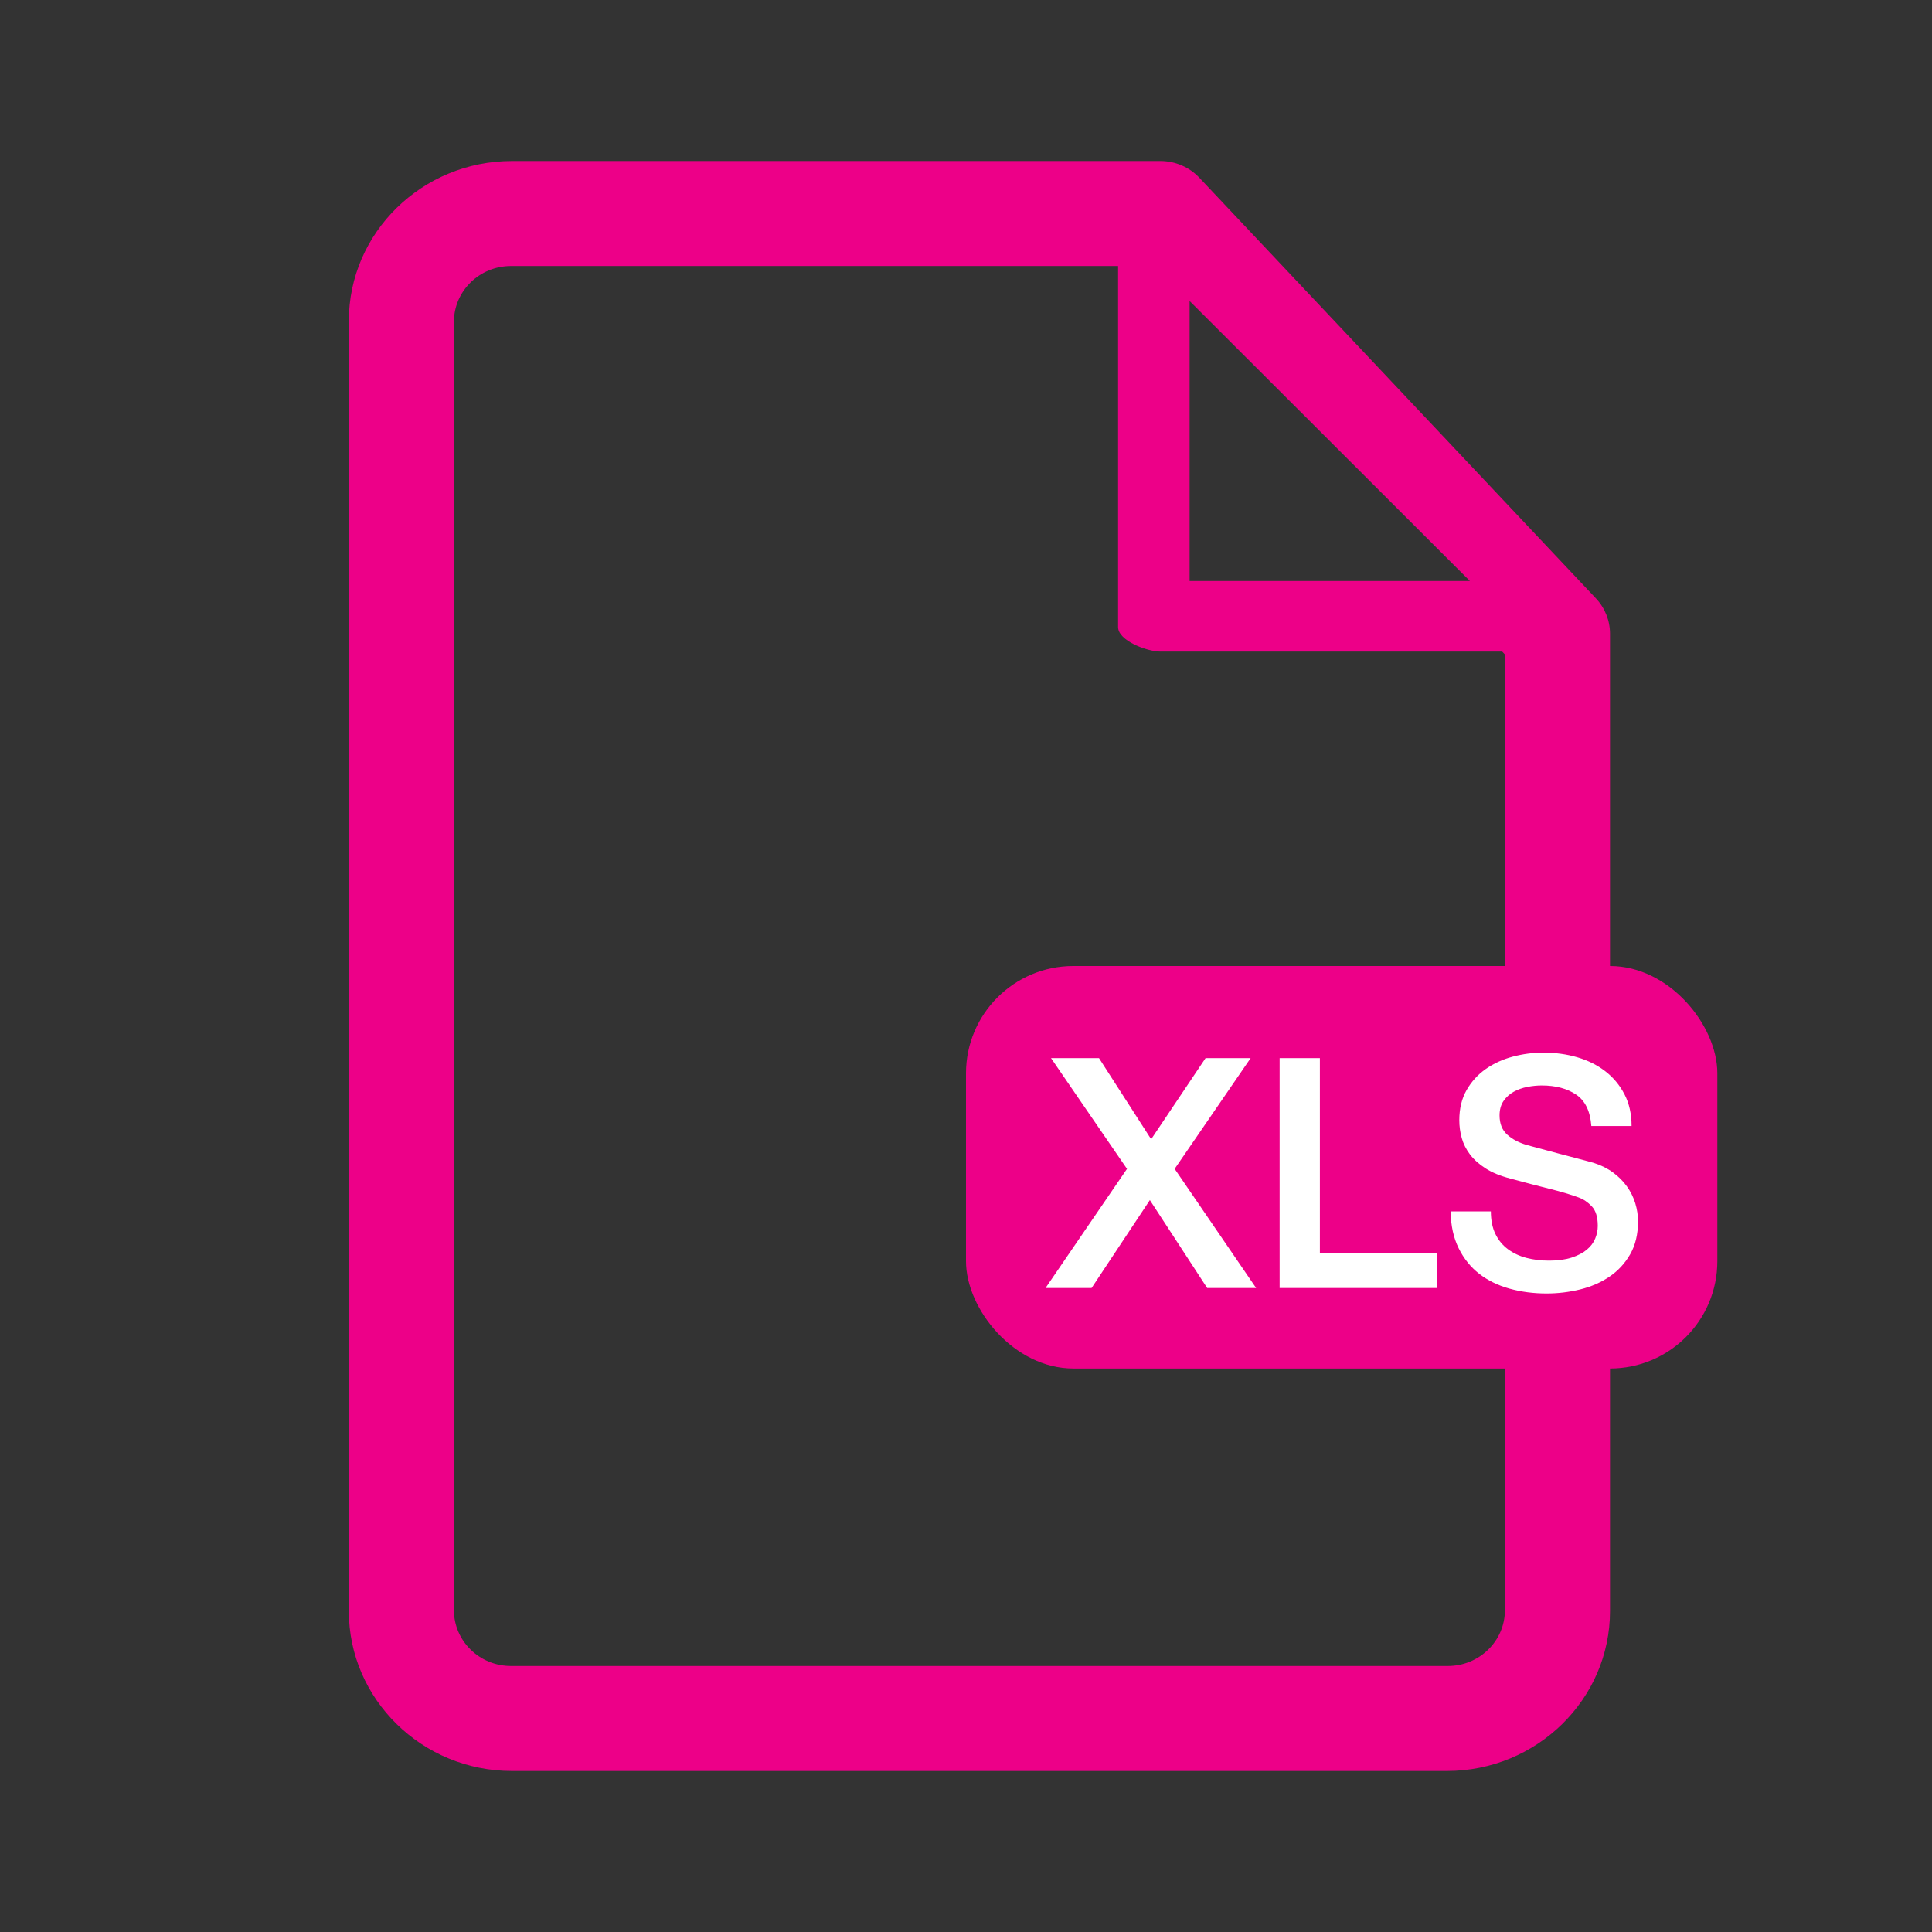 <?xml version="1.0" encoding="UTF-8" standalone="no"?>
<svg width="72px" height="72px" viewBox="0 0 72 72" version="1.1" xmlns="http://www.w3.org/2000/svg" xmlns:xlink="http://www.w3.org/1999/xlink" xmlns:sketch="http://www.bohemiancoding.com/sketch/ns">
    <rect x="0" y="0" width="72" height="72" fill="#333333" stroke="none"/>
    <title>box-icon-xls</title>
    <description>Created with Sketch (http://www.bohemiancoding.com/sketch)</description>
    <defs></defs>
    <g id="Page-1" stroke="none" stroke-width="1" fill="none" fill-rule="evenodd" sketch:type="MSPage">
        <g id="box-icon-xls" sketch:type="MSArtboardGroup">
            <path d="M59.475,22.299 L44.696,6.623 C44.321,6.226 43.795,6 43.242,6 L19.082,6 C15.729,6 13,8.673 13,11.96 L13,60.04 C13,63.326 15.729,66 19.082,66 L53.918,66 C57.271,66 60,63.326 60,60.04 L60,23.615 C60,23.127 59.813,22.657 59.475,22.299 L59.475,22.299 Z M54.778,21.652 L44.333,21.652 L44.333,11.217 L54.778,21.652 L54.778,21.652 Z M53.956,62.087 L19.044,62.087 C17.871,62.087 16.917,61.155 16.917,60.009 L16.917,11.991 C16.917,10.845 17.871,9.913 19.044,9.913 L41.668,9.913 L41.668,23.369 C41.668,23.874 42.74,24.283 43.257,24.283 L55.983,24.283 L56.083,24.389 L56.083,60.009 C56.083,61.155 55.129,62.087 53.956,62.087 Z" id="Imported-Layers" fill="#ED0088" sketch:type="MSShapeGroup"></path>
            <rect id="Rectangle-3" fill="#ED0088" sketch:type="MSShapeGroup" x="36" y="36" width="28" height="15" rx="4"></rect>
            <path d="M39.168,39.432 L40.956,39.432 L42.9,42.456 L44.928,39.432 L46.608,39.432 L43.776,43.56 L46.812,48 L44.988,48 L42.852,44.724 L40.68,48 L38.964,48 L42,43.56 L39.168,39.432 Z M47.688,39.432 L49.188,39.432 L49.188,46.704 L53.544,46.704 L53.544,48 L47.688,48 L47.688,39.432 Z M55.56,45.144 C55.56,45.472 55.616,45.752 55.728,45.984 C55.84,46.216 55.996,46.406 56.196,46.554 C56.396,46.702 56.626,46.81 56.886,46.878 C57.146,46.946 57.428,46.98 57.732,46.98 C58.06,46.98 58.34,46.942 58.572,46.866 C58.804,46.79 58.992,46.692 59.136,46.572 C59.28,46.452 59.384,46.314 59.448,46.158 C59.512,46.002 59.544,45.844 59.544,45.684 C59.544,45.356 59.47,45.114 59.322,44.958 C59.174,44.802 59.012,44.692 58.836,44.628 C58.532,44.516 58.178,44.41 57.774,44.31 C57.37,44.21 56.872,44.08 56.28,43.92 C55.912,43.824 55.606,43.698 55.362,43.542 C55.118,43.386 54.924,43.212 54.78,43.02 C54.636,42.828 54.534,42.624 54.474,42.408 C54.414,42.192 54.384,41.972 54.384,41.748 C54.384,41.316 54.474,40.942 54.654,40.626 C54.834,40.31 55.072,40.048 55.368,39.84 C55.664,39.632 56,39.478 56.376,39.378 C56.752,39.278 57.132,39.228 57.516,39.228 C57.964,39.228 58.386,39.286 58.782,39.402 C59.178,39.518 59.526,39.692 59.826,39.924 C60.126,40.156 60.364,40.442 60.54,40.782 C60.716,41.122 60.804,41.516 60.804,41.964 L59.304,41.964 C59.264,41.412 59.076,41.022 58.74,40.794 C58.404,40.566 57.976,40.452 57.456,40.452 C57.28,40.452 57.1,40.47 56.916,40.506 C56.732,40.542 56.564,40.602 56.412,40.686 C56.26,40.77 56.134,40.884 56.034,41.028 C55.934,41.172 55.884,41.352 55.884,41.568 C55.884,41.872 55.978,42.11 56.166,42.282 C56.354,42.454 56.6,42.584 56.904,42.672 C56.936,42.68 57.062,42.714 57.282,42.774 C57.502,42.834 57.748,42.9 58.02,42.972 C58.292,43.044 58.558,43.114 58.818,43.182 C59.078,43.25 59.264,43.3 59.376,43.332 C59.656,43.42 59.9,43.54 60.108,43.692 C60.316,43.844 60.49,44.018 60.63,44.214 C60.77,44.41 60.874,44.62 60.942,44.844 C61.01,45.068 61.044,45.292 61.044,45.516 C61.044,45.996 60.946,46.406 60.75,46.746 C60.554,47.086 60.296,47.364 59.976,47.58 C59.656,47.796 59.292,47.954 58.884,48.054 C58.476,48.154 58.06,48.204 57.636,48.204 C57.148,48.204 56.688,48.144 56.256,48.024 C55.824,47.904 55.448,47.72 55.128,47.472 C54.808,47.224 54.552,46.906 54.36,46.518 C54.168,46.13 54.068,45.672 54.06,45.144 L55.56,45.144 Z" id="XLS" fill="#FFFFFF" sketch:type="MSShapeGroup"></path>
        </g>
    </g>
</svg>